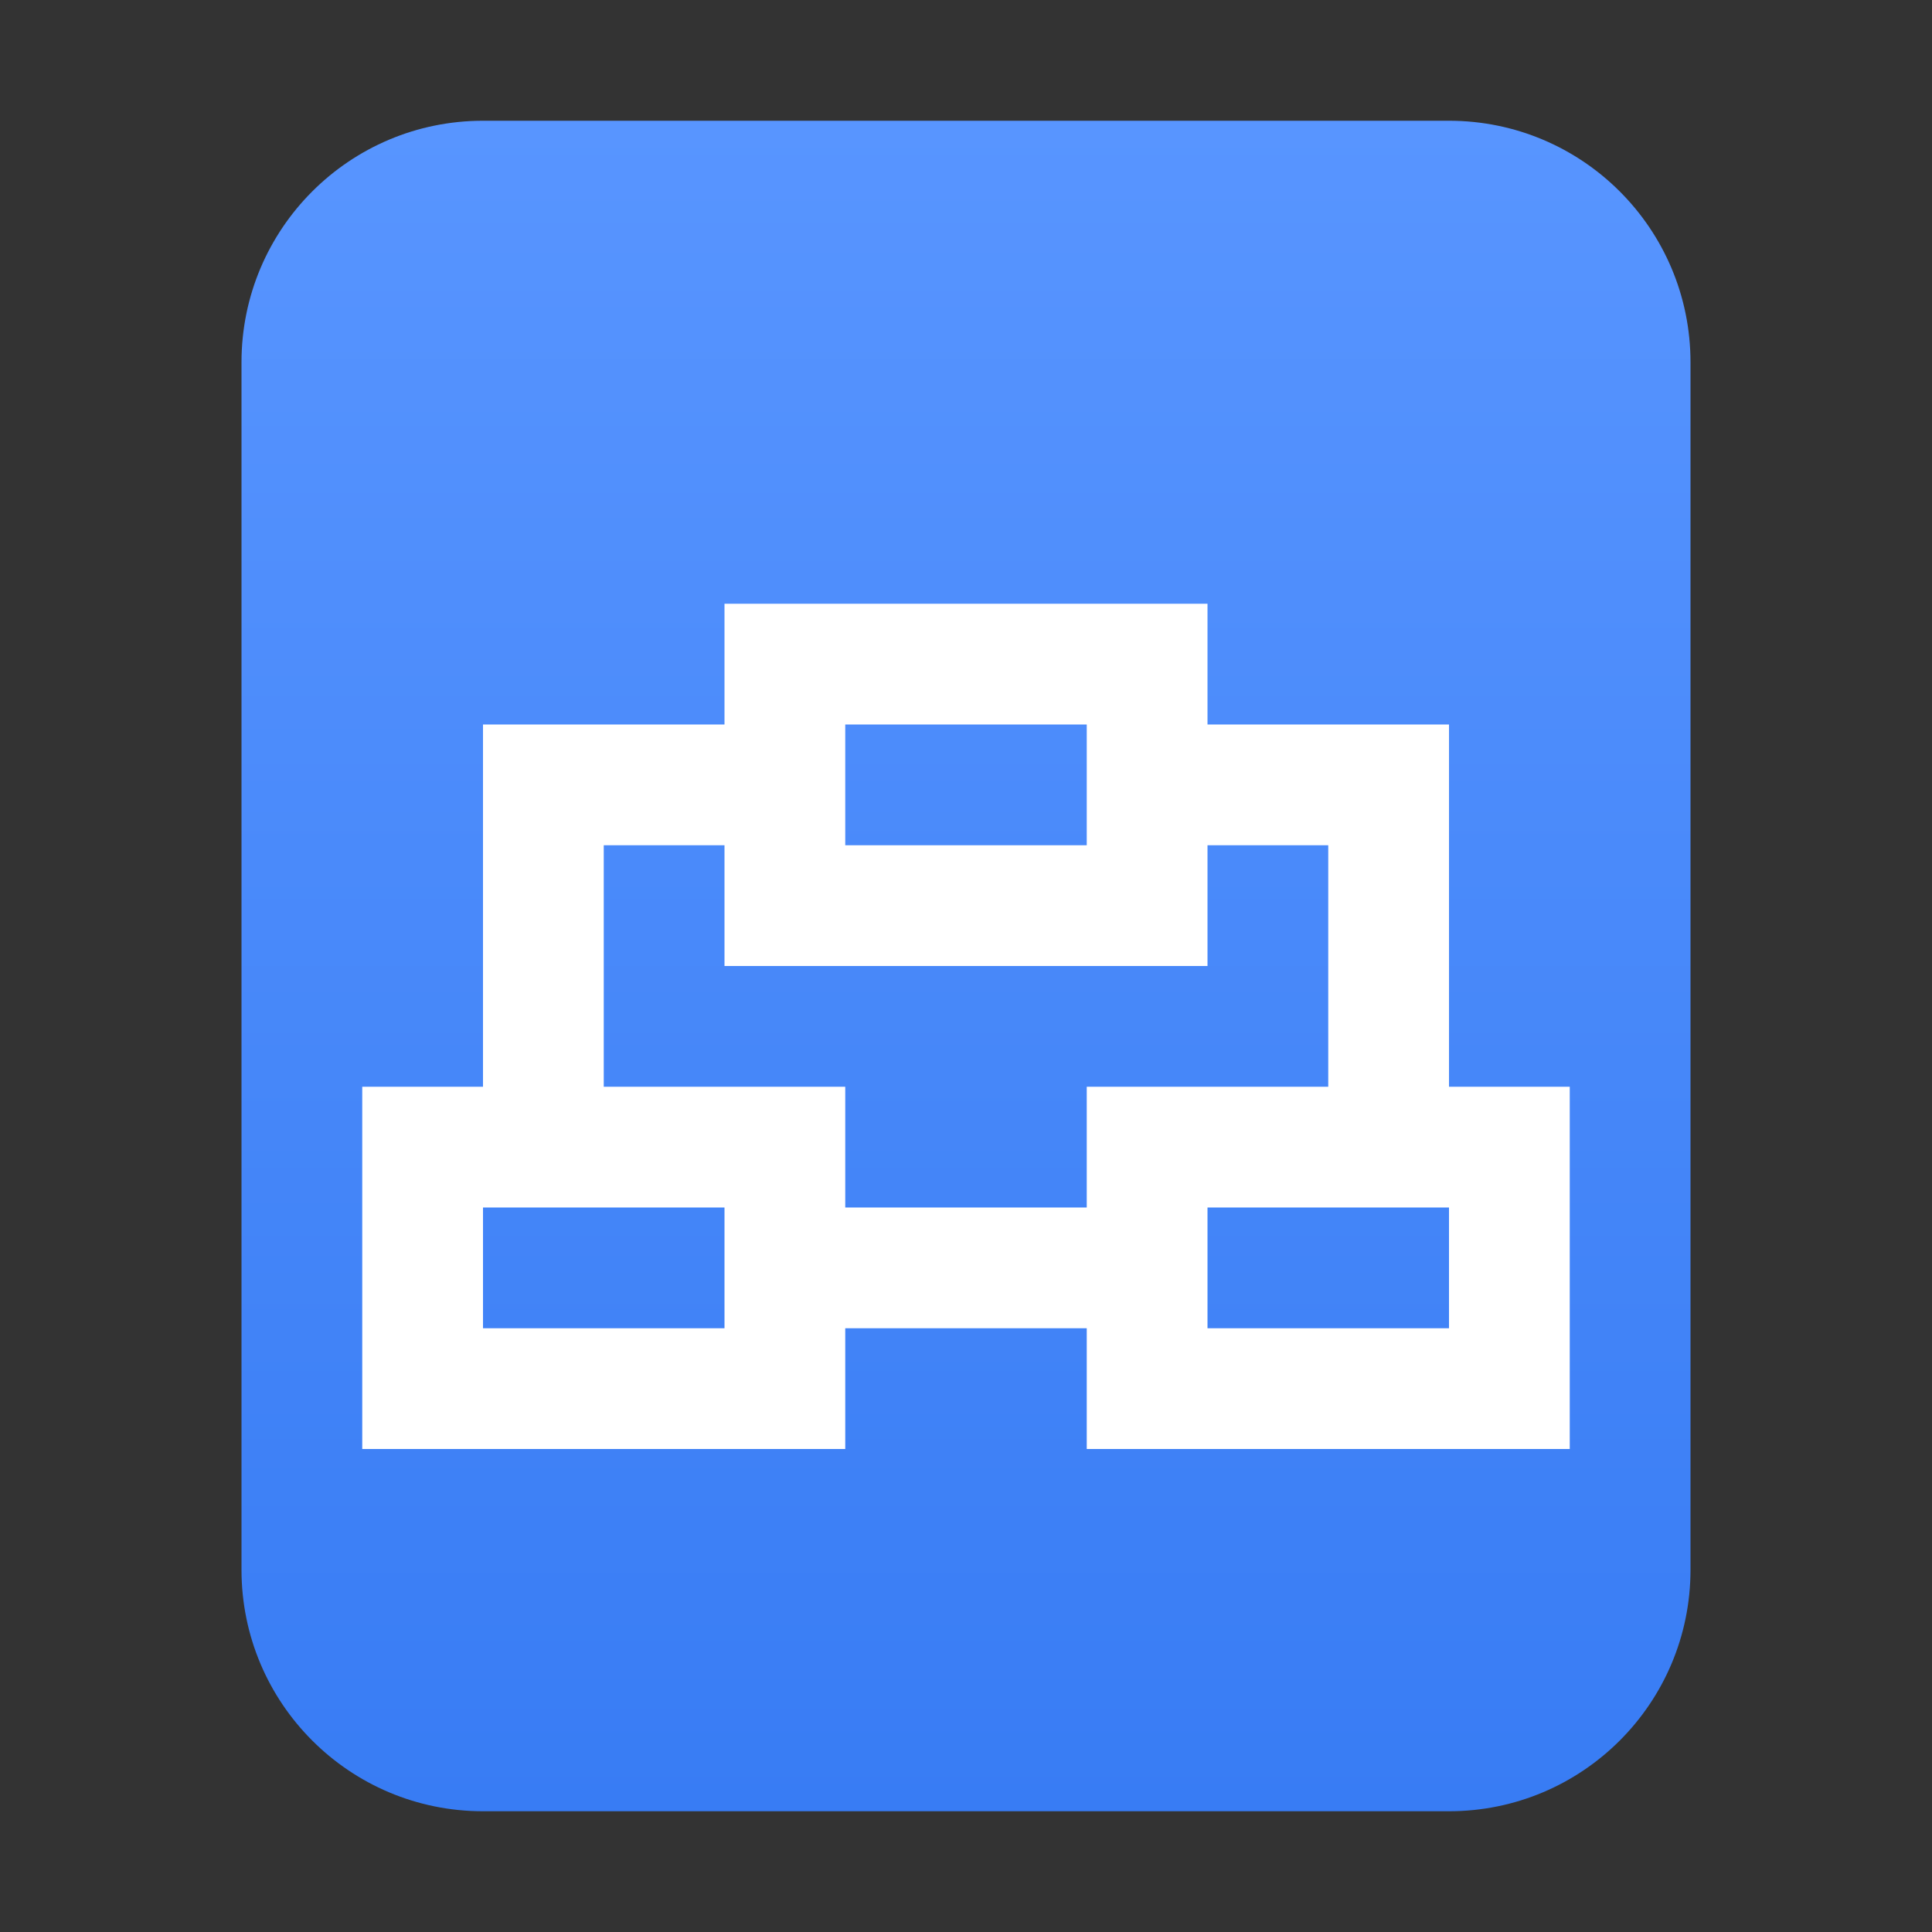<?xml version="1.0" encoding="UTF-8"?>
<svg width="16px" height="16px" viewBox="0 0 16 16" version="1.1" xmlns="http://www.w3.org/2000/svg" xmlns:xlink="http://www.w3.org/1999/xlink">
    <rect x="0" y="0" width="16" height="16" fill="#333333" stroke="none"/>
    <title>mimetypes/16/application-x-smb-workgroup</title>
    <defs>
        <linearGradient x1="50%" y1="0%" x2="50%" y2="100%" id="linearGradient-1">
            <stop stop-color="#5895FF" offset="0%"></stop>
            <stop stop-color="#387CF4" offset="100%"></stop>
        </linearGradient>
    </defs>
    <g id="mimetypes/16/application-x-smb-workgroup" stroke="none" stroke-width="1" fill="none" fill-rule="evenodd">
        <path d="M2,13 L2,3 C2,1.895 2.895,1 4,1 L12,1 C13.105,1 14,1.895 14,3 L14,13 C14,14.105 13.105,15 12,15 L4,15 C2.895,15 2,14.105 2,13 Z" id="path14361" fill="url(#linearGradient-1)"></path>
        <path d="M6,6 L4,6 L4,9 L3,9 L3,12 L7,12 L7,11 L9,11 L9,12 L13,12 L13,9 L12,9 L12,7 L12,6 L10,6 L10,5 L6,5 L6,6 Z M9,6 L9,7 L7,7 L7,6 L9,6 Z M6,7 L6,8 L10,8 L10,7 L11,7 L11,9 L9,9 L9,10 L7,10 L7,9 L5,9 L5,7 L6,7 Z M6,10 L6,11 L4,11 L4,10 L6,10 Z M12,10 L12,11 L10,11 L10,10 L12,10 Z" id="rect4273" fill="#FFFFFF"></path>
    </g>
</svg>